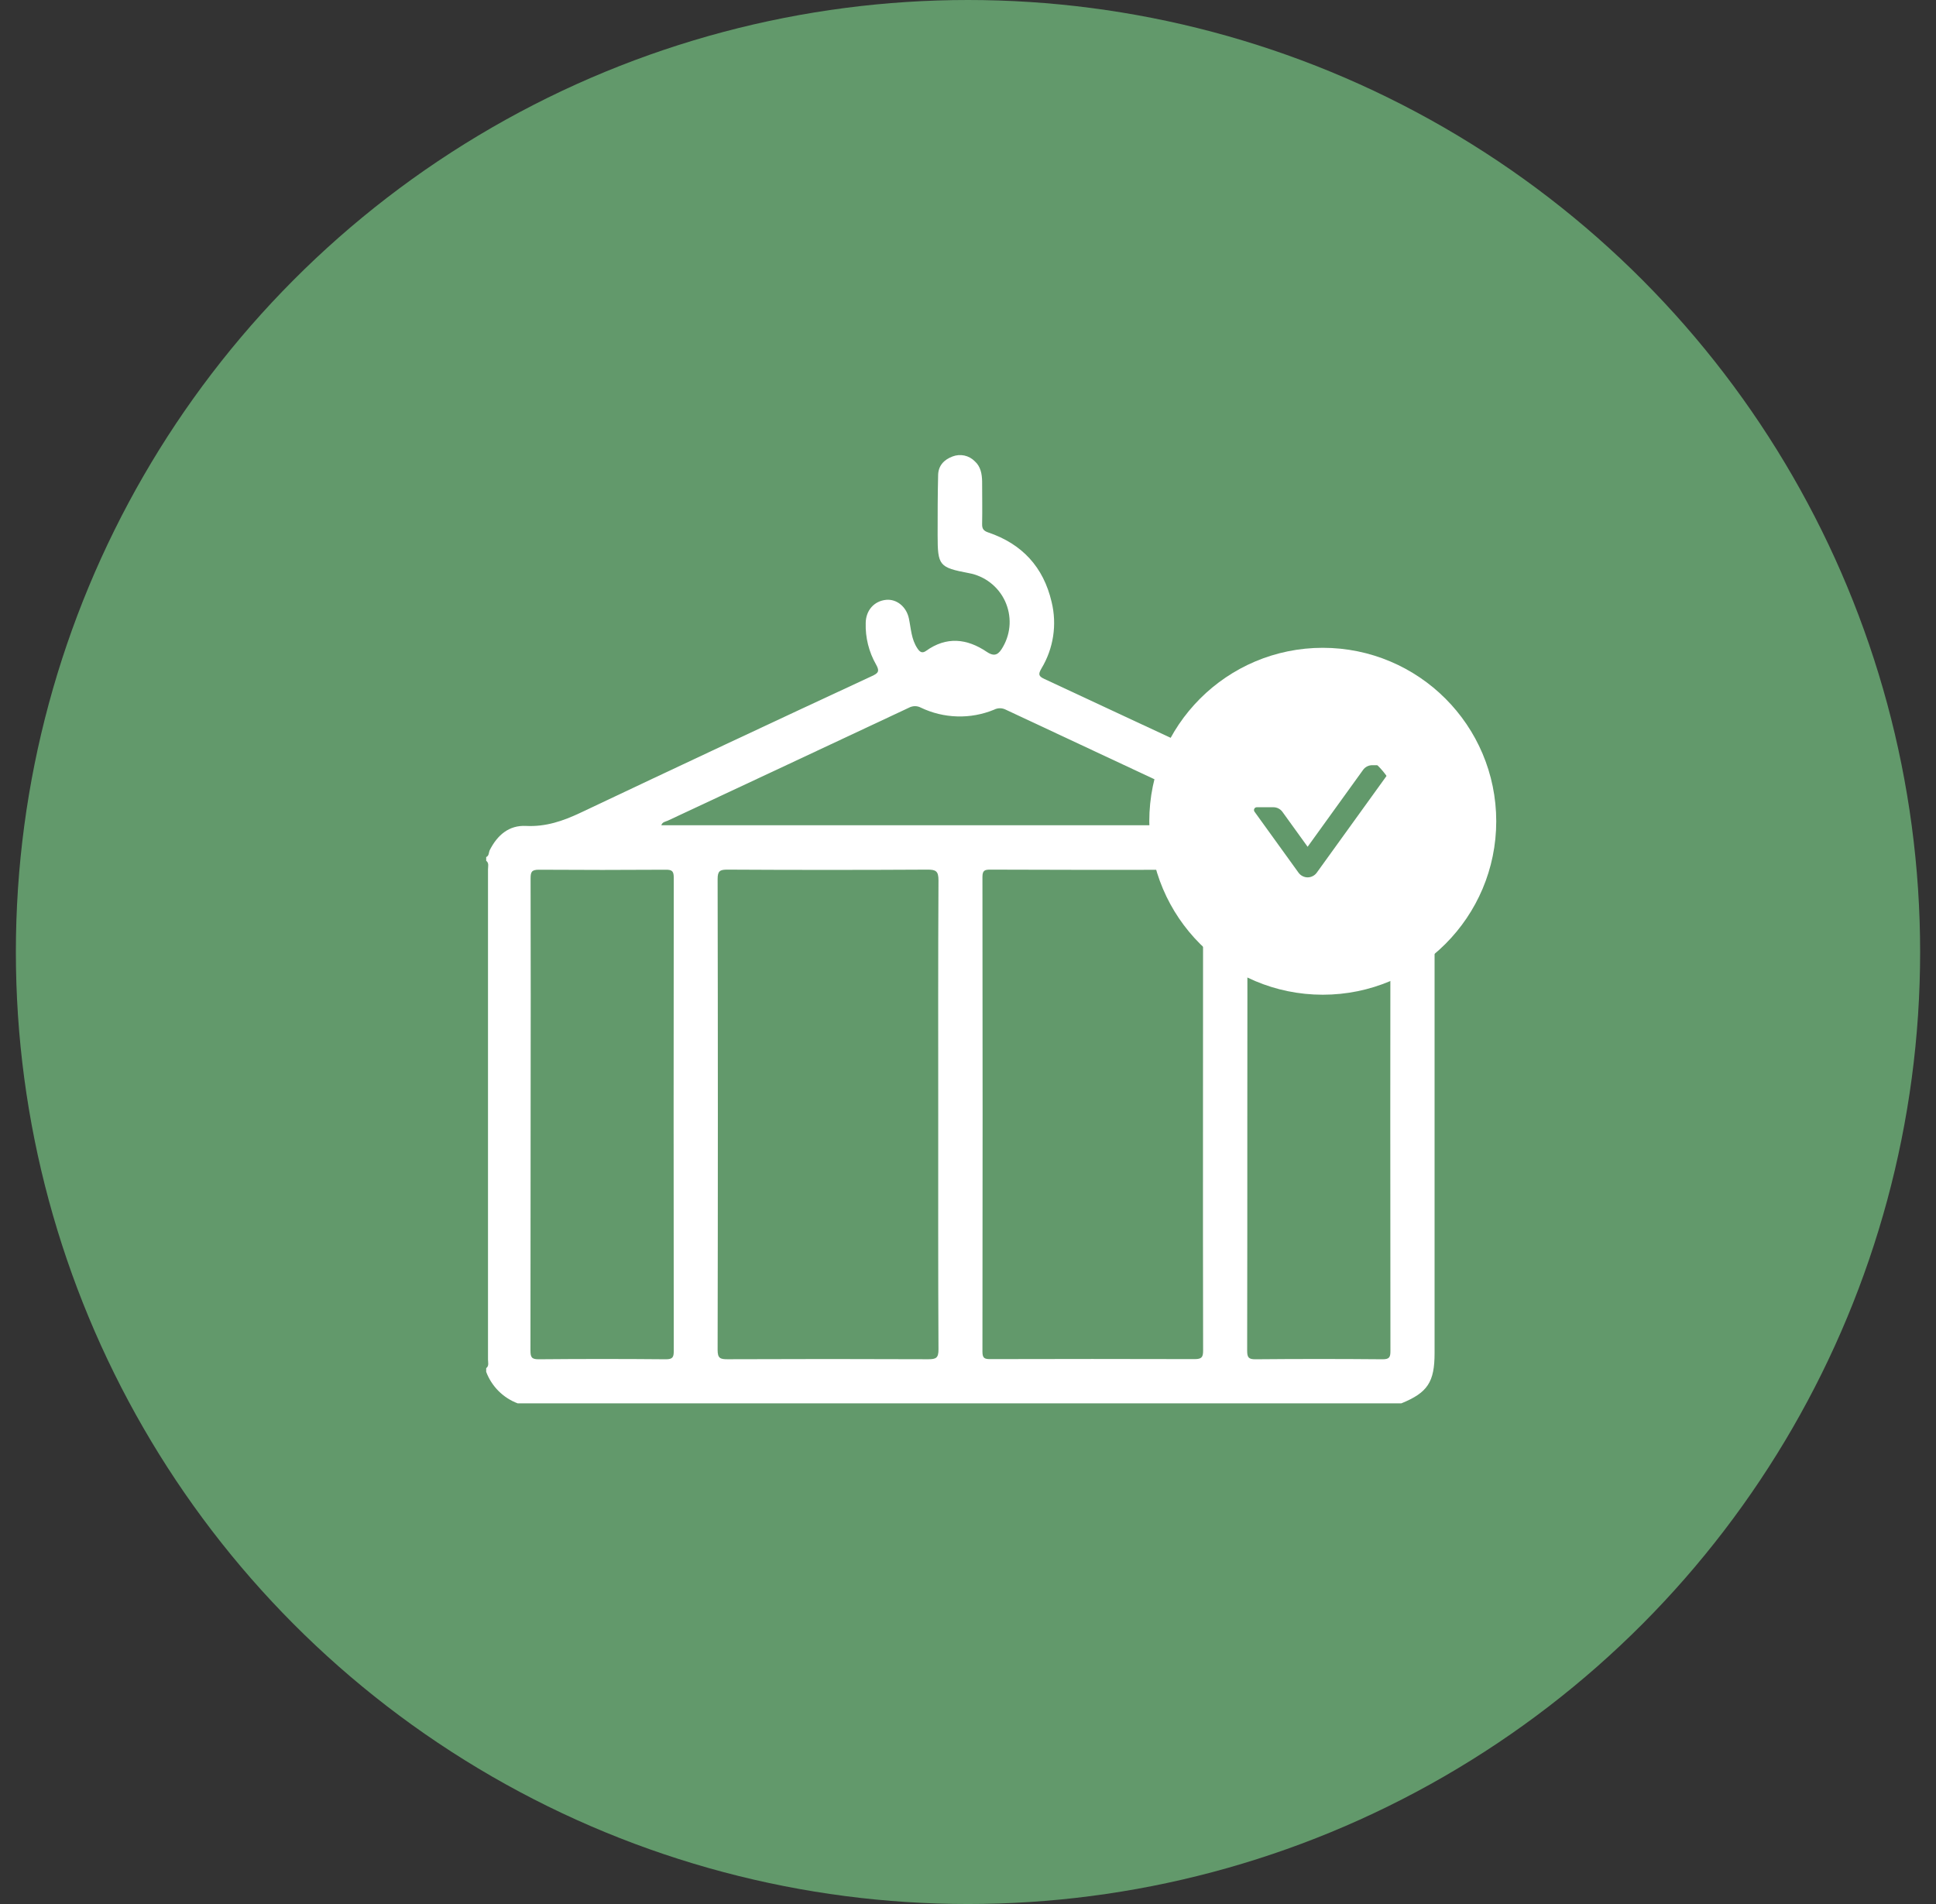 <svg width="61" height="60" viewBox="0 0 61 60" fill="none" xmlns="http://www.w3.org/2000/svg">
<rect x="0" y="0" width="61" height="60" fill="#333333" stroke="none"/>
<circle cx="30.5" cy="30" r="30" fill="#62996B"/>
<path d="M15.319 27.009C15.415 26.966 15.395 26.862 15.432 26.788C15.67 26.318 16.036 26 16.572 26.027C17.199 26.058 17.739 25.872 18.291 25.611C21.344 24.165 24.402 22.731 27.466 21.308C27.656 21.22 27.733 21.165 27.603 20.941C27.376 20.543 27.263 20.089 27.277 19.631C27.282 19.232 27.545 18.937 27.925 18.902C28.254 18.873 28.56 19.119 28.638 19.491C28.705 19.81 28.713 20.144 28.905 20.431C28.981 20.547 29.056 20.598 29.178 20.511C29.823 20.049 30.466 20.12 31.091 20.541C31.356 20.72 31.476 20.608 31.605 20.379C31.729 20.162 31.8 19.918 31.811 19.667C31.821 19.417 31.771 19.167 31.666 18.94C31.56 18.713 31.401 18.514 31.202 18.361C31.004 18.208 30.771 18.105 30.524 18.06C29.591 17.882 29.543 17.827 29.543 16.862C29.543 16.23 29.543 15.597 29.559 14.965C29.567 14.675 29.743 14.485 30.012 14.385C30.131 14.339 30.261 14.328 30.386 14.355C30.51 14.382 30.625 14.445 30.714 14.536C30.9 14.703 30.94 14.934 30.945 15.171C30.945 15.619 30.954 16.067 30.945 16.514C30.941 16.669 30.998 16.731 31.136 16.778C32.203 17.139 32.877 17.867 33.134 18.967C33.309 19.682 33.194 20.437 32.813 21.067C32.706 21.251 32.724 21.311 32.911 21.398C36.139 22.901 39.366 24.407 42.591 25.919C42.721 25.982 42.864 26.014 43.009 26.012C43.32 26.007 43.631 26.006 43.942 26.016C44.265 26.025 44.573 26.154 44.806 26.379C45.038 26.604 45.177 26.908 45.196 27.231C45.204 27.347 45.201 27.465 45.201 27.581V42.638C45.201 43.553 44.981 43.887 44.153 44.223H16.311C16.085 44.138 15.879 44.005 15.708 43.834C15.537 43.663 15.405 43.458 15.319 43.231V43.115C15.415 43.04 15.376 42.935 15.376 42.843C15.376 37.695 15.376 32.545 15.376 27.395C15.376 27.303 15.414 27.198 15.319 27.124V27.009ZM29.562 35.119C29.562 32.66 29.556 30.201 29.57 27.741C29.57 27.448 29.487 27.403 29.218 27.404C27.118 27.416 25.018 27.416 22.919 27.404C22.687 27.404 22.611 27.444 22.611 27.698C22.621 32.646 22.621 37.594 22.611 42.542C22.611 42.799 22.692 42.834 22.92 42.833C25.029 42.824 27.139 42.824 29.249 42.833C29.492 42.833 29.571 42.793 29.57 42.525C29.557 40.057 29.562 37.587 29.562 35.119ZM37.904 35.151C37.904 32.662 37.905 30.173 37.907 27.685C37.907 27.485 37.884 27.404 37.648 27.404C35.499 27.416 33.351 27.413 31.202 27.404C31.026 27.404 30.955 27.429 30.955 27.635C30.962 32.621 30.962 37.608 30.955 42.595C30.955 42.794 31.016 42.83 31.199 42.829C33.347 42.823 35.495 42.823 37.644 42.829C37.87 42.829 37.909 42.761 37.908 42.553C37.901 40.09 37.904 37.62 37.904 35.151ZM16.719 35.091C16.719 37.581 16.718 40.071 16.714 42.561C16.714 42.771 16.753 42.837 16.979 42.834C18.311 42.822 19.645 42.822 20.98 42.834C21.192 42.834 21.229 42.771 21.229 42.575C21.223 37.605 21.223 32.635 21.229 27.665C21.229 27.466 21.189 27.404 20.979 27.407C19.646 27.416 18.314 27.416 16.981 27.407C16.751 27.407 16.718 27.476 16.718 27.683C16.723 30.151 16.724 32.621 16.719 35.091ZM39.301 35.091C39.301 37.583 39.301 40.074 39.296 42.561C39.296 42.772 39.337 42.837 39.561 42.834C40.894 42.822 42.228 42.822 43.562 42.834C43.776 42.834 43.81 42.769 43.81 42.575C43.804 37.605 43.804 32.635 43.81 27.665C43.81 27.466 43.772 27.404 43.56 27.406C42.228 27.417 40.896 27.417 39.563 27.406C39.337 27.406 39.299 27.475 39.3 27.682C39.304 30.151 39.305 32.621 39.301 35.091ZM39.415 26.006C39.369 25.972 39.322 25.941 39.272 25.912C36.74 24.727 34.208 23.542 31.676 22.357C31.621 22.331 31.561 22.318 31.5 22.319C31.438 22.32 31.378 22.335 31.324 22.363C30.955 22.515 30.559 22.588 30.161 22.576C29.762 22.565 29.371 22.47 29.012 22.298C28.953 22.267 28.888 22.252 28.822 22.253C28.756 22.255 28.692 22.272 28.634 22.304C26.104 23.492 23.572 24.677 21.04 25.861C20.97 25.893 20.871 25.899 20.837 26.006H39.415Z" fill="white"/>
<circle cx="41.678" cy="25.88" r="3.966" fill="#62996B" stroke="white" stroke-width="3"/>
<path d="M41.679 20.9C38.928 20.9 36.698 23.13 36.698 25.88C36.698 28.63 38.928 30.86 41.679 30.86C44.429 30.86 46.659 28.63 46.659 25.88C46.659 23.13 44.429 20.9 41.679 20.9ZM43.83 24.254L41.489 27.5C41.456 27.546 41.413 27.583 41.363 27.608C41.313 27.634 41.257 27.648 41.201 27.648C41.145 27.648 41.09 27.634 41.04 27.608C40.99 27.583 40.947 27.546 40.914 27.5L39.528 25.579C39.485 25.52 39.528 25.438 39.6 25.438H40.121C40.235 25.438 40.342 25.492 40.409 25.586L41.201 26.684L42.948 24.261C43.015 24.168 43.122 24.113 43.236 24.113H43.757C43.83 24.113 43.872 24.195 43.83 24.254Z" fill="white"/>
</svg>
